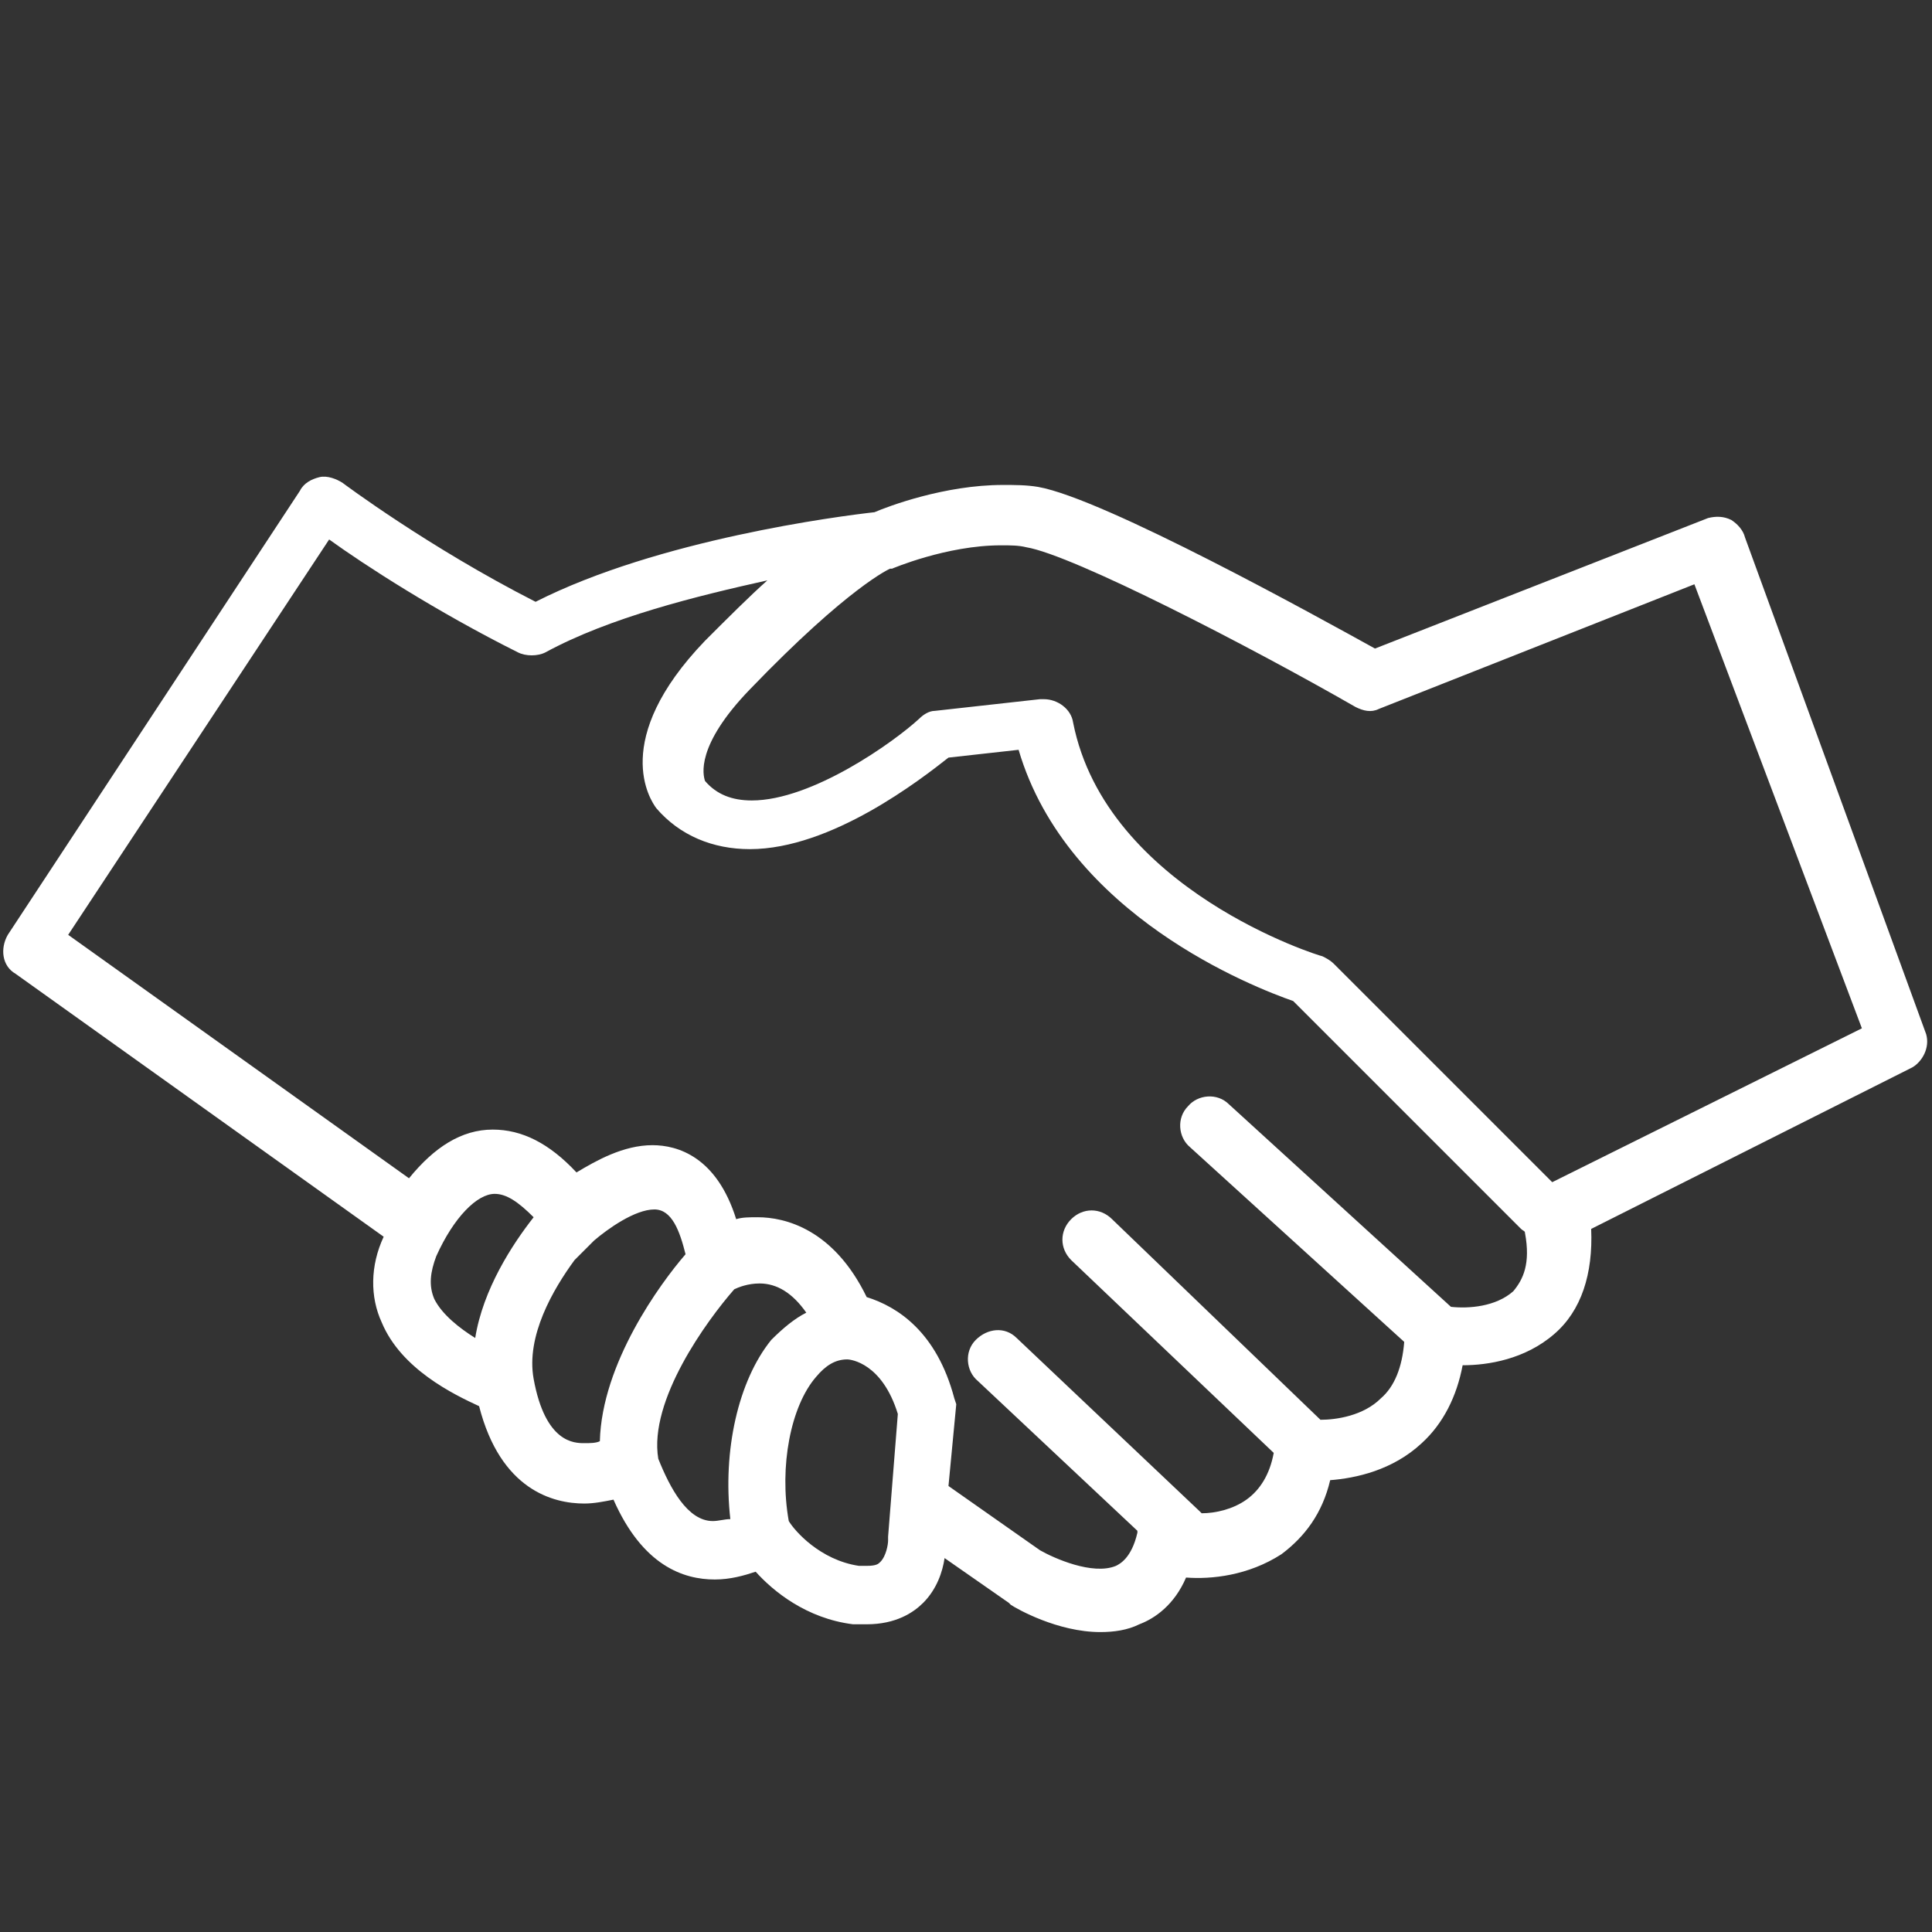 <?xml version="1.0" encoding="utf-8"?>
<!-- Generator: Adobe Illustrator 19.1.0, SVG Export Plug-In . SVG Version: 6.00 Build 0)  -->
<svg version="1.1" id="Calque_1" xmlns="http://www.w3.org/2000/svg" xmlns:xlink="http://www.w3.org/1999/xlink" x="0px" y="0px"
	 viewBox="-1364.9 2785 99.2 99.2" style="enable-background:new -1364.9 2785 99.2 99.2;" xml:space="preserve">
<rect x="-1364.9" y="2785" width="99.2" height="99.2" fill="#333333" stroke="none"/>
<style type="text/css">
	.st0{fill:#FFFFFF;}
	.st1{display:none;clip-path:url(#SVGID_2_);}
	.st2{display:inline;}
	.st3{clip-path:url(#SVGID_4_);fill:#F5A623;}
</style>
<path class="st0" d="M-1266,2838.1l-9.3-25.5c-0.1-0.4-0.4-0.7-0.7-0.9c-0.4-0.2-0.8-0.2-1.2-0.1l-17.1,6.7
	c-2.9-1.6-13.9-7.7-17.3-8.3c-0.6-0.1-1.2-0.1-1.8-0.1c-3,0-5.9,1.1-6.6,1.4c-1.8,0.2-11.1,1.4-17.4,4.6c-5.5-2.8-9.9-6.1-9.9-6.1
	c-0.3-0.2-0.8-0.4-1.2-0.3c-0.4,0.1-0.8,0.3-1,0.7l-15,22.8c-0.4,0.7-0.3,1.6,0.4,2l18.9,13.5c-0.7,1.5-0.7,3.1-0.1,4.4
	c1,2.4,3.7,3.7,5,4.3c1.1,4.3,3.8,5,5.4,5c0.5,0,1-0.1,1.5-0.2c1.5,3.4,3.6,4.1,5.2,4.1l0,0c0.8,0,1.5-0.2,2.1-0.4
	c0.9,1,2.6,2.4,5,2.7c0.3,0,0.5,0,0.7,0c1.5,0,2.4-0.6,2.9-1.1c0.7-0.7,1-1.6,1.1-2.3l3.3,2.3l0.1,0.1c0.3,0.2,2.4,1.4,4.6,1.4
	c0.7,0,1.4-0.1,2-0.4c0.8-0.3,1.8-1,2.4-2.4c1.3,0.1,3.2-0.1,4.9-1.2c1.2-0.9,2.1-2.1,2.5-3.8c1.3-0.1,3.2-0.5,4.7-1.9
	c1.1-1,1.8-2.4,2.1-4c1.3,0,3.2-0.3,4.7-1.6c1.4-1.2,2-3.1,1.9-5.4l16.5-8.3C-1266.2,2839.5-1265.8,2838.8-1266,2838.1z
	 M-1342.6,2851.7c-0.3-0.7-0.2-1.4,0.1-2.2c0.9-2,2.1-3.2,3-3.2c0.6,0,1.2,0.4,2,1.2c-1.1,1.4-2.6,3.7-3,6.2
	C-1341.3,2853.2-1342.2,2852.5-1342.6,2851.7z M-1337.5,2855.8L-1337.5,2855.8c-0.4-2.2,1-4.6,2.1-6.1l1-1c0.7-0.6,2.1-1.6,3.1-1.6
	c0.9,0,1.3,1.1,1.6,2.3c-1.3,1.5-4.3,5.6-4.4,9.6c-0.2,0.1-0.5,0.1-0.8,0.1C-1335.4,2859.1-1336.9,2859.1-1337.5,2855.8z
	 M-1328.3,2863.1c-1.3,0-2.2-1.7-2.8-3.2l0,0c-0.5-3,2.5-7.1,3.9-8.7c0.2-0.1,0.7-0.3,1.3-0.3c0.9,0,1.7,0.5,2.4,1.5
	c-0.6,0.3-1.2,0.8-1.8,1.4c-1.7,2.1-2.5,5.7-2.1,9.2C-1327.7,2863-1328,2863.1-1328.3,2863.1z M-1319.3,2864.1
	c0,0.2-0.1,0.8-0.4,1.1c-0.1,0.1-0.2,0.2-0.7,0.2c-0.1,0-0.2,0-0.4,0c-2-0.3-3.3-1.8-3.6-2.3c-0.5-2.8,0.1-5.9,1.4-7.4
	c0.5-0.6,1-0.9,1.6-0.9c0.2,0,1.8,0.2,2.6,2.8l-0.5,6.3V2864.1L-1319.3,2864.1z M-1287.2,2851.3c-0.9,0.8-2.3,0.9-3.2,0.8
	l-11.4-10.4c-0.6-0.6-1.6-0.5-2.1,0.1c-0.6,0.6-0.5,1.6,0.1,2.1l11,10c-0.1,1.3-0.5,2.3-1.2,2.9c-0.9,0.9-2.3,1.1-3.1,1.1
	l-10.7-10.3c-0.6-0.6-1.5-0.6-2.1,0c-0.6,0.6-0.6,1.5,0,2.1l10.4,9.9c-0.2,1.1-0.7,1.9-1.4,2.4c-0.7,0.5-1.6,0.7-2.3,0.7l-0.1-0.1
	l-9.4-8.9c-0.6-0.6-1.5-0.5-2.1,0.1c-0.6,0.6-0.5,1.6,0.1,2.1l8.2,7.7v0.1c-0.3,1.3-0.9,1.6-1.1,1.7c-1.2,0.5-3.2-0.4-3.9-0.8
	l-4.7-3.3l0.4-4.2l-0.1-0.3c-0.9-3.4-2.9-4.7-4.5-5.2c-1.7-3.5-4.2-4.1-5.6-4.1c-0.4,0-0.8,0-1.1,0.1c-1-3.2-3-3.8-4.3-3.8
	c-1.5,0-2.9,0.8-3.9,1.4c-1.4-1.5-2.8-2.2-4.3-2.2c-1.6,0-3,0.9-4.3,2.5l-17.5-12.5l13.4-20.3c1.8,1.3,5.5,3.7,9.7,5.8
	c0.4,0.2,1,0.2,1.4,0c3.3-1.8,7.8-2.9,11.4-3.7c-0.9,0.8-2,1.9-3.2,3.1c-4.9,5.1-2.8,8.2-2.5,8.6c1.2,1.4,2.9,2.1,4.8,2.1
	c4.2,0,8.8-3.6,10.2-4.7l3.6-0.4c2.5,8.5,12.1,12.2,14.1,12.9l11.7,11.7c0.1,0.1,0.2,0.1,0.2,0.2
	C-1286.3,2849.9-1286.7,2850.7-1287.2,2851.3z M-1285.2,2845.7l-11.2-11.2c-0.2-0.2-0.4-0.3-0.6-0.4c-0.1,0-11.1-3.4-12.8-12
	c-0.1-0.7-0.8-1.2-1.5-1.2c-0.1,0-0.1,0-0.2,0l-5.4,0.6c-0.3,0-0.6,0.2-0.8,0.4c-1.3,1.2-5.5,4.2-8.6,4.2c-1,0-1.8-0.3-2.4-1
	c-0.1-0.3-0.5-1.8,2.3-4.7c5.1-5.3,7.2-6.2,7.2-6.2h0.1c0,0,2.8-1.2,5.6-1.2c0.5,0,0.9,0,1.3,0.1c2.4,0.4,11.5,5.1,16.9,8.2
	c0.4,0.2,0.8,0.3,1.2,0.1l16.2-6.4l8.6,22.8L-1285.2,2845.7z"/>
<g>
	<g>
		<defs>
			<path id="SVGID_1_" d="M-954.5,2746.7l-24.6-24.6c-0.4-0.4-0.9-0.7-1.4-0.8c-0.2-0.1-24.4-7.5-27.9-26.3
				c-0.3-1.6-1.7-2.7-3.2-2.7c-0.1,0-12.2,1.3-12.2,1.3c-0.7,0.1-1.3,0.4-1.8,0.8c-2.9,2.6-12,9.3-18.7,9.3c-2.2,0-3.9-0.7-5.3-2.2
				c-0.2-0.6-1.1-3.9,4.9-10.2c11.1-11.6,15.8-13.6,15.8-13.6c0.3-0.1,6.4-2.7,12.5-2.7c1,0,2,0.1,2.9,0.2c5.4,0.9,25,11.2,37,18
				c0.8,0.5,1.8,0.5,2.6,0.3l35.4-14l18.7,49.8L-954.5,2746.7z M-959,2758.9c-1.9,1.7-4.9,1.9-6.9,1.8l-25-22.7
				c-1.3-1.2-3.4-1.1-4.6,0.2s-1.1,3.4,0.2,4.6l24.1,21.9c-0.2,2.8-1,4.9-2.6,6.4c-2.1,1.9-5,2.4-6.7,2.5l-23.5-22.4
				c-1.3-1.2-3.4-1.2-4.6,0.1c-1.2,1.3-1.2,3.4,0.1,4.6l22.7,21.7c-0.5,2.4-1.5,4.2-3.1,5.3c-1.5,1.1-3.4,1.4-5,1.5
				c-0.1-0.1-0.1-0.2-0.2-0.3l-20.4-19.4c-1.3-1.2-3.4-1.2-4.6,0.1c-1.2,1.3-1.2,3.4,0.1,4.6l17.8,16.9c-0.7,3.2-2,3.7-2.4,3.9
				c-2.6,1.1-7-0.9-8.5-1.7l-10.3-7.2l0.8-9.3l-0.1-0.6c-1.9-7.3-6.4-10.4-9.8-11.3c-3.7-7.7-9.2-8.9-12.2-8.9
				c-0.9,0-1.7,0.1-2.4,0.2c-2.2-7.1-6.6-8.3-9.3-8.3c-3.2,0-6.3,1.6-8.4,3.1c-3-3.2-6.1-4.9-9.3-4.9c-3.5,0-6.6,1.9-9.4,5.5
				l-38.3-27.4l29.2-44.4c4,2.8,12,8.1,21.3,12.7c1,0.5,2.1,0.5,3-0.1c7.1-3.9,17-6.4,24.8-8c-2,1.9-4.3,4.1-6.9,6.8
				c-10.7,11.2-6,18-5.4,18.8c2.6,3.1,6.2,4.7,10.4,4.7c9.2,0,19.3-7.8,22.3-10.2l7.9-0.9c5.4,18.6,26.4,26.6,30.9,28.1l25.7,25.7
				c0.1,0.1,0.3,0.2,0.5,0.3C-957,2755.8-957.7,2757.7-959,2758.9z M-1029.1,2787c0,0.5-0.3,1.8-0.9,2.4c-0.1,0.1-0.5,0.5-1.6,0.5
				c-0.2,0-0.5,0-0.8,0c-4.4-0.6-7.1-4-7.9-5c-1.1-6,0.1-12.9,3-16.2c1.1-1.3,2.3-1.9,3.6-1.9c0.4,0,3.9,0.4,5.6,6.2l-1.1,13.8
				L-1029.1,2787L-1029.1,2787L-1029.1,2787z M-1048.7,2784.7c-2.9,0-4.9-3.7-6.1-7c-1.2-6.5,5.4-15.6,8.5-19.1
				c0.5-0.2,1.6-0.6,2.8-0.6c2,0,3.7,1.1,5.1,3.2c-1.4,0.7-2.7,1.8-3.8,3.1c-3.8,4.6-5.6,12.4-4.6,20
				C-1047.4,2784.5-1048,2784.7-1048.7,2784.7z M-1068.8,2768.8c-0.9-4.9,2.1-10,4.7-13.3l2.2-2.1c1.4-1.4,4.5-3.5,6.7-3.5
				c1.9,0,2.9,2.5,3.4,5c-2.8,3.3-9.5,12.2-9.6,20.9c-0.5,0.1-1.1,0.2-1.8,0.2C-1064.3,2776.1-1067.6,2776.1-1068.8,2768.8z
				 M-1079.9,2759.8c-0.6-1.4-0.5-3,0.3-4.8c2-4.3,4.5-6.9,6.5-6.9c1.2,0,2.7,0.9,4.3,2.6c-2.5,3.1-5.7,8.1-6.6,13.6
				C-1077.2,2763.2-1079.1,2761.7-1079.9,2759.8z M-912.6,2730.2l-20.3-55.8c-0.2-0.9-0.8-1.6-1.6-2c-0.8-0.4-1.7-0.5-2.6-0.2
				l-37.4,14.7c-6.3-3.5-30.3-16.8-37.8-18c-1.2-0.2-2.6-0.3-4-0.3c-6.5,0-12.8,2.3-14.5,3c-3.9,0.5-24.3,3.1-38.1,10
				c-12-6.2-21.5-13.3-21.6-13.4c-0.7-0.5-1.6-0.8-2.5-0.6c-0.9,0.2-1.7,0.7-2.2,1.4l-32.8,49.8c-1,1.5-0.6,3.4,0.8,4.5l41.4,29.5
				c-1.4,3.3-1.5,6.7-0.2,9.7c2.3,5.2,8,8.1,11,9.4c2.3,9.4,8.3,10.8,11.7,10.8c1.2,0,2.3-0.2,3.2-0.4c3.3,7.3,7.9,9,11.3,9
				c1.8,0,3.3-0.4,4.6-1c2,2.3,5.7,5.3,11,6c0.6,0.1,1.1,0.1,1.6,0.1c3.2,0,5.2-1.4,6.3-2.5c1.5-1.6,2.1-3.5,2.4-4.9l7.3,5.1
				c0.8,0.5,5.4,3.2,10.3,3.2c1.5,0,3-0.2,4.4-0.8c1.7-0.7,3.8-2.2,5.2-5.4c2.8,0.1,7-0.2,10.6-2.6c2.7-1.9,4.6-4.6,5.5-8.2
				c2.8-0.2,6.9-1.1,10.2-4.1c2.4-2.2,3.9-5.2,4.5-8.7c2.9,0,7-0.7,10.2-3.5c3-2.7,4.4-6.7,4.2-11.8l36.1-18
				C-912.9,2733.3-912.2,2731.7-912.6,2730.2z"/>
		</defs>
		<clipPath id="SVGID_2_">
			<use xlink:href="#SVGID_1_"  style="overflow:visible;"/>
		</clipPath>
		<g class="st1">
			<g class="st2">
				<defs>
					<rect id="SVGID_3_" x="-2186.5" y="544.4" width="1440" height="4776"/>
				</defs>
				<clipPath id="SVGID_4_">
					<use xlink:href="#SVGID_3_"  style="overflow:visible;"/>
				</clipPath>
				<rect x="-1133.5" y="2662.4" class="st3" width="226" height="139.8"/>
			</g>
		</g>
	</g>
</g>
</svg>
